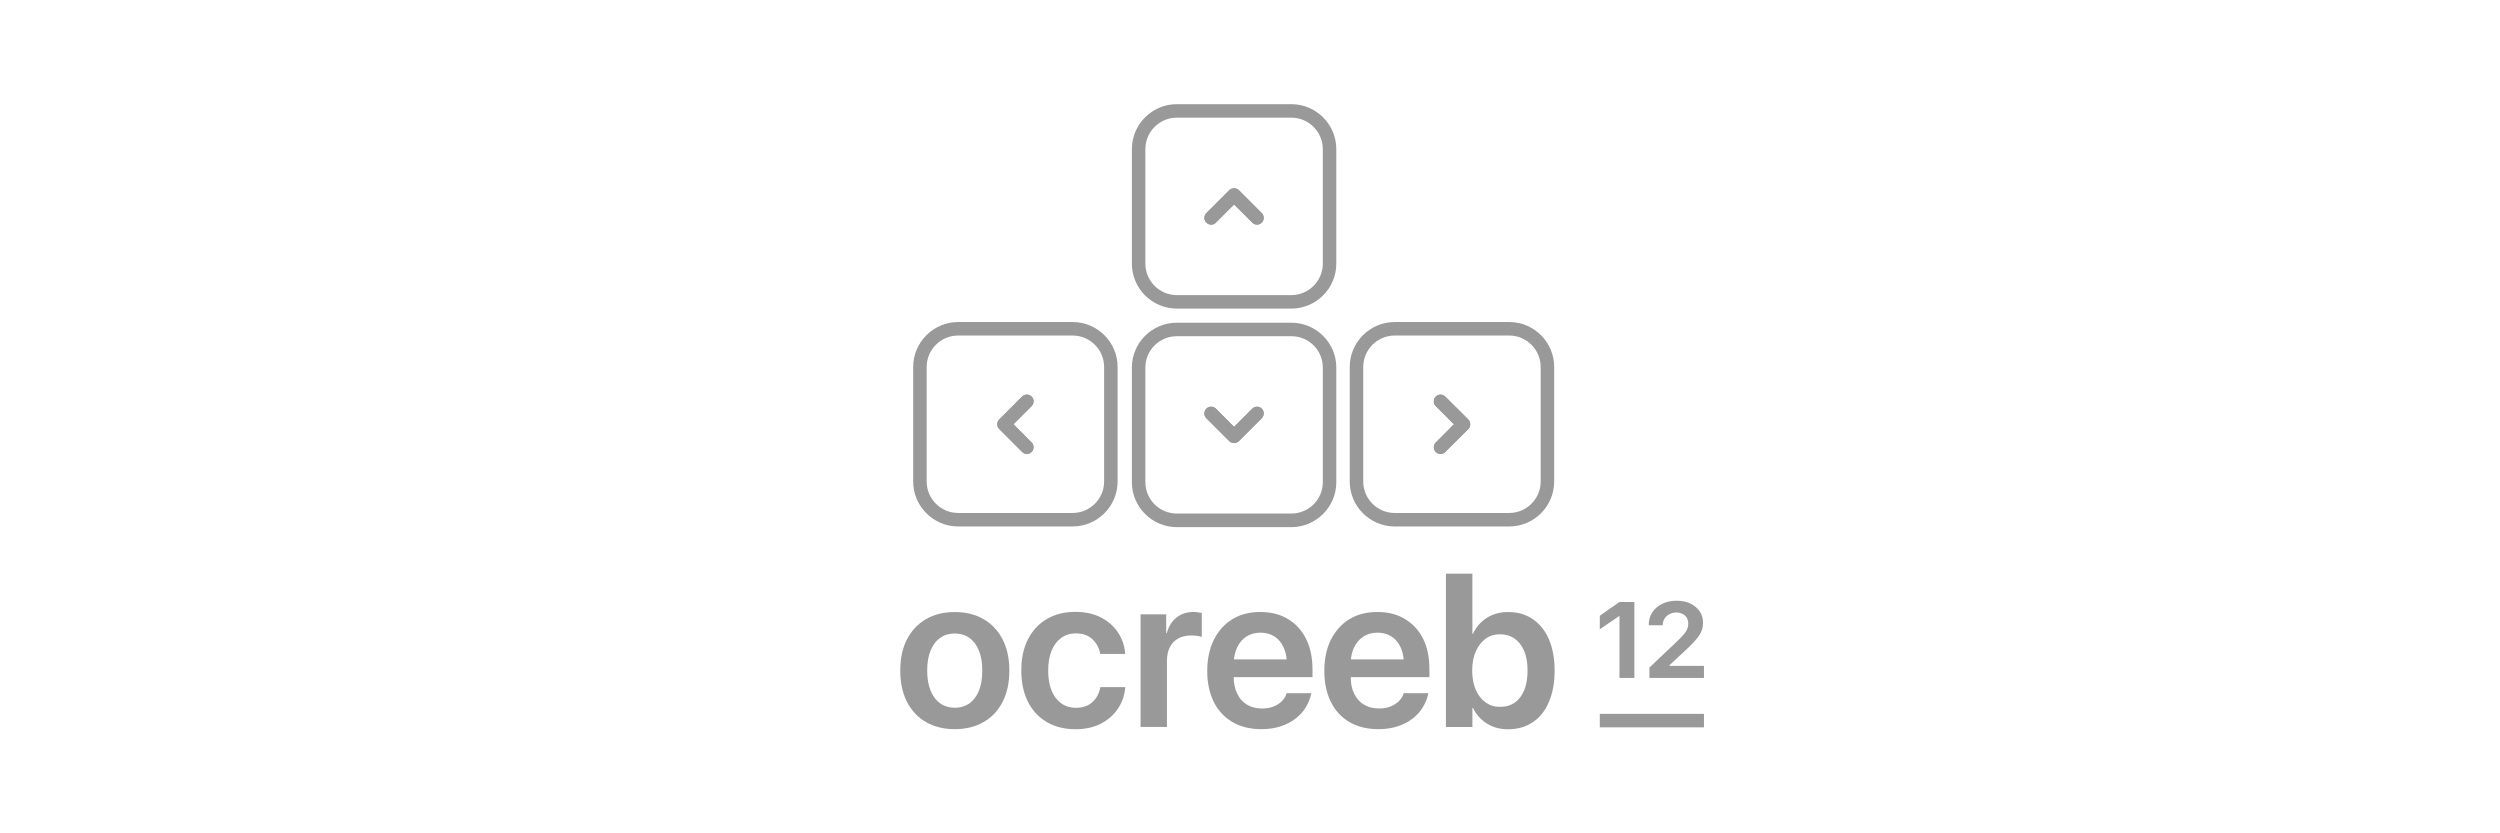 <?xml version="1.0" encoding="UTF-8"?><svg id="Layer_1" xmlns="http://www.w3.org/2000/svg" viewBox="0 0 480 160"><defs><style>.cls-1{fill:#999;}</style></defs><g><g><path class="cls-1" d="M192.48,122.72c-.88-1.66-2.08-2.96-3.66-3.85-1.58-.92-3.42-1.36-5.52-1.36s-3.92,.44-5.5,1.36c-1.56,.9-2.78,2.19-3.64,3.85-.88,1.69-1.31,3.68-1.31,6v.04c0,2.32,.44,4.31,1.29,6,.88,1.69,2.08,2.98,3.64,3.88,1.58,.9,3.42,1.36,5.54,1.36s3.96-.46,5.52-1.36c1.58-.9,2.78-2.17,3.64-3.85,.88-1.69,1.31-3.68,1.31-6.02v-.04c0-2.32-.44-4.34-1.31-6Zm-3.88,6.04c0,1.51-.22,2.8-.64,3.85-.44,1.07-1.05,1.88-1.84,2.45-.79,.55-1.71,.83-2.78,.83s-2.01-.28-2.8-.83c-.81-.57-1.42-1.38-1.86-2.45-.44-1.05-.66-2.34-.66-3.85v-.04c0-1.49,.22-2.78,.66-3.83,.44-1.07,1.05-1.88,1.86-2.43,.79-.57,1.71-.83,2.76-.83s2.01,.26,2.8,.83c.79,.55,1.4,1.36,1.84,2.43,.44,1.05,.66,2.34,.66,3.83v.04Z"/><path class="cls-1" d="M200.98,138.63c-1.56-.91-2.77-2.21-3.62-3.9-.85-1.69-1.27-3.69-1.27-6v-.02c0-2.3,.43-4.29,1.28-5.97,.86-1.68,2.06-2.97,3.62-3.89,1.56-.91,3.38-1.37,5.48-1.37,1.9,0,3.55,.36,4.94,1.09,1.39,.73,2.48,1.69,3.26,2.89,.79,1.2,1.24,2.52,1.35,3.96v.14h-4.77l-.04-.16c-.2-1.05-.7-1.94-1.48-2.68-.78-.74-1.85-1.11-3.19-1.11-1.06,0-1.99,.29-2.79,.87-.8,.58-1.41,1.4-1.85,2.46-.43,1.06-.65,2.33-.65,3.81v.02c0,1.5,.22,2.77,.66,3.84s1.06,1.87,1.86,2.44,1.73,.85,2.79,.85c1.29,0,2.34-.35,3.13-1.05,.8-.7,1.31-1.62,1.54-2.74l.04-.18h4.79l-.02,.14c-.14,1.5-.61,2.84-1.43,4.04-.82,1.2-1.91,2.15-3.28,2.85-1.37,.7-2.97,1.05-4.79,1.05-2.14,0-3.99-.45-5.55-1.37Z"/><path class="cls-1" d="M218.99,117.95h4.92v3.61h.12c.33-1.26,.94-2.26,1.84-2.98,.9-.72,1.99-1.08,3.26-1.08,.31,0,.61,.02,.9,.06,.29,.04,.53,.09,.71,.14v4.59c-.2-.08-.49-.15-.87-.2s-.78-.08-1.21-.08c-.95,0-1.77,.2-2.47,.59s-1.23,.96-1.59,1.68-.55,1.6-.55,2.62v12.67h-5.06v-21.62Z"/><path class="cls-1" d="M251.99,128.37c0-2.17-.42-4.07-1.23-5.72-.81-1.62-1.97-2.89-3.46-3.79-1.51-.92-3.29-1.36-5.34-1.36s-3.85,.46-5.37,1.4-2.69,2.26-3.53,3.94c-.83,1.69-1.27,3.68-1.27,5.96v.02c0,2.28,.42,4.25,1.25,5.94,.83,1.66,2.04,2.96,3.59,3.88,1.56,.9,3.42,1.36,5.56,1.36,1.4,0,2.67-.2,3.77-.57s2.06-.88,2.85-1.51c.81-.64,1.45-1.36,1.93-2.15,.46-.81,.79-1.62,.99-2.45l.02-.22h-4.73l-.04,.15c-.15,.48-.44,.94-.85,1.36s-.94,.77-1.58,1.03c-.66,.26-1.38,.39-2.23,.39-1.12,0-2.1-.24-2.91-.74-.81-.48-1.45-1.2-1.88-2.15-.42-.85-.66-1.91-.66-3.13h15.13v-1.64Zm-15.09-1.75c.11-.85,.31-1.6,.61-2.26,.44-.96,1.05-1.69,1.84-2.17,.77-.48,1.66-.72,2.67-.72s1.86,.24,2.63,.7c.77,.48,1.36,1.18,1.8,2.12,.31,.66,.5,1.42,.59,2.32h-10.14Z"/><path class="cls-1" d="M274.44,128.37c0-2.17-.39-4.07-1.2-5.72-.81-1.62-1.97-2.89-3.48-3.79-1.49-.92-3.26-1.36-5.32-1.36s-3.85,.46-5.39,1.4c-1.51,.94-2.67,2.26-3.53,3.94-.83,1.69-1.25,3.68-1.25,5.96v.02c0,2.28,.42,4.25,1.25,5.94,.83,1.66,2.01,2.96,3.57,3.88,1.56,.9,3.42,1.36,5.58,1.36,1.4,0,2.65-.2,3.75-.57,1.12-.37,2.06-.88,2.87-1.51,.79-.64,1.45-1.36,1.91-2.15,.48-.81,.81-1.62,.99-2.45l.04-.22h-4.73l-.04,.15c-.15,.48-.46,.94-.85,1.36-.44,.42-.96,.77-1.6,1.03-.64,.26-1.38,.39-2.21,.39-1.14,0-2.1-.24-2.91-.74-.83-.48-1.45-1.2-1.91-2.15-.42-.85-.64-1.91-.64-3.13h15.11v-1.64Zm-15.07-1.75c.09-.85,.28-1.6,.59-2.26,.46-.96,1.07-1.69,1.84-2.17,.79-.48,1.69-.72,2.69-.72s1.86,.24,2.63,.7c.77,.48,1.36,1.18,1.8,2.12,.31,.66,.5,1.42,.59,2.32h-10.14Z"/><path class="cls-1" d="M297.39,122.72c-.74-1.66-1.77-2.96-3.11-3.85-1.34-.92-2.89-1.36-4.71-1.36-1.53,0-2.89,.35-4.07,1.1-1.18,.74-2.08,1.77-2.69,3.07h-.11v-11.54h-5.08v29.44h5.08v-3.66h.11c.61,1.27,1.51,2.28,2.67,3,1.16,.72,2.5,1.1,4.05,1.1,1.84,0,3.42-.46,4.77-1.36,1.34-.9,2.37-2.19,3.09-3.88,.72-1.69,1.1-3.7,1.1-6v-.02c0-2.32-.37-4.34-1.1-6.02Zm-4.1,6.04c0,1.42-.2,2.65-.61,3.7-.44,1.05-1.03,1.86-1.84,2.43-.79,.55-1.73,.83-2.83,.83s-1.97-.28-2.76-.85c-.81-.57-1.45-1.38-1.91-2.43-.44-1.03-.68-2.28-.68-3.68v-.02c0-1.42,.24-2.65,.7-3.68,.46-1.05,1.1-1.86,1.88-2.43,.79-.57,1.71-.85,2.76-.85s2.04,.28,2.83,.85,1.4,1.36,1.82,2.39c.44,1.03,.64,2.28,.64,3.72v.02Z"/></g><g><polygon class="cls-1" points="310.94 118.27 310.89 118.27 307.16 120.82 307.16 118.22 310.93 115.58 313.8 115.58 313.8 130.16 310.94 130.16 310.94 118.27"/><path class="cls-1" d="M327.16,127.84v2.32h-10.47v-1.99l5.15-4.88c.64-.59,1.12-1.1,1.45-1.49s.55-.77,.68-1.07c.11-.31,.18-.66,.18-.99v-.02c0-.42-.11-.77-.28-1.1-.2-.31-.46-.57-.81-.74-.35-.18-.74-.28-1.18-.28-.5,0-.96,.11-1.36,.33-.39,.2-.7,.48-.92,.83-.22,.35-.35,.77-.35,1.2v.09h-2.69v-.09c0-.9,.22-1.69,.68-2.39,.46-.7,1.1-1.25,1.91-1.64s1.71-.59,2.72-.59,1.91,.18,2.67,.53c.77,.37,1.36,.88,1.8,1.51,.44,.64,.64,1.36,.64,2.17v.02c0,.59-.09,1.14-.31,1.62-.2,.5-.55,1.05-1.05,1.62-.48,.57-1.14,1.25-1.99,2.04l-3.11,2.89v.11h6.68Z"/></g><rect class="cls-1" x="307.16" y="137.06" width="20" height="2.59"/></g><g><g><path class="cls-1" d="M198.07,77.97l-3.48,3.48,3.48,3.5c.5,.5,.5,1.31,0,1.82-.24,.26-.57,.37-.92,.37-.33,0-.66-.11-.9-.37l-4.4-4.4c-.5-.5-.5-1.34,0-1.84l4.4-4.4c.5-.5,1.31-.5,1.82,0s.5,1.34,0,1.84Z"/><path class="cls-1" d="M205.95,61.83h-21.99c-4.75,0-8.63,3.88-8.63,8.63v21.99c0,4.75,3.88,8.63,8.63,8.63h21.99c4.75,0,8.63-3.88,8.63-8.63v-21.99c0-4.75-3.88-8.63-8.63-8.63Zm6.04,30.62c0,3.33-2.72,6.04-6.04,6.04h-21.99c-3.33,0-6.04-2.72-6.04-6.04v-21.99c0-3.33,2.72-6.04,6.04-6.04h21.99c3.33,0,6.04,2.72,6.04,6.04v21.99Z"/><path class="cls-1" d="M198.07,84.96c.5,.5,.5,1.31,0,1.82-.24,.26-.57,.37-.92,.37-.33,0-.66-.11-.9-.37l-4.4-4.4c-.5-.5-.5-1.34,0-1.84l4.4-4.4c.5-.5,1.31-.5,1.82,0s.5,1.34,0,1.84l-3.48,3.48,3.48,3.5Z"/></g><g><path class="cls-1" d="M242.26,78.46c.5,.5,.5,1.34,0,1.84l-4.4,4.4c-.24,.24-.57,.37-.92,.37s-.68-.13-.92-.37l-4.4-4.4c-.5-.5-.5-1.34,0-1.84,.5-.5,1.34-.5,1.84,0l3.48,3.5,3.5-3.5c.5-.5,1.31-.5,1.82,0Z"/><path class="cls-1" d="M247.94,61.96h-21.99c-4.75,0-8.63,3.85-8.63,8.61v22.01c0,4.75,3.88,8.63,8.63,8.63h21.99c4.75,0,8.63-3.88,8.63-8.63v-22.01c0-4.75-3.88-8.61-8.63-8.61Zm6.04,30.62c0,3.33-2.72,6.02-6.04,6.02h-21.99c-3.33,0-6.04-2.69-6.04-6.02v-22.01c0-3.33,2.72-6.02,6.04-6.02h21.99c3.33,0,6.04,2.69,6.04,6.02v22.01Z"/><path class="cls-1" d="M242.26,80.3l-4.4,4.4c-.24,.24-.57,.37-.92,.37s-.68-.13-.92-.37l-4.4-4.4c-.5-.5-.5-1.34,0-1.84,.5-.5,1.34-.5,1.84,0l3.48,3.5,3.5-3.5c.5-.5,1.31-.5,1.82,0s.5,1.34,0,1.84Z"/></g><g><path class="cls-1" d="M242.26,40.92c.5,.5,.5,1.31,0,1.82-.24,.26-.57,.39-.92,.39-.33,0-.66-.13-.9-.39l-3.5-3.48-3.48,3.48c-.5,.53-1.34,.53-1.84,0-.5-.5-.5-1.31,0-1.82l4.4-4.4c.5-.48,1.36-.48,1.84,0l4.4,4.4Z"/><path class="cls-1" d="M247.94,20h-21.99c-4.75,0-8.63,3.88-8.63,8.63v21.99c0,4.75,3.88,8.63,8.63,8.63h21.99c4.75,0,8.63-3.88,8.63-8.63V28.63c0-4.75-3.88-8.63-8.63-8.63Zm6.04,30.62c0,3.33-2.72,6.04-6.04,6.04h-21.99c-3.33,0-6.04-2.72-6.04-6.04V28.63c0-3.33,2.72-6.04,6.04-6.04h21.99c3.33,0,6.04,2.72,6.04,6.04v21.99Z"/><path class="cls-1" d="M242.26,42.73c-.24,.26-.57,.39-.92,.39-.33,0-.66-.13-.9-.39l-3.5-3.48-3.48,3.48c-.5,.53-1.34,.53-1.84,0-.5-.5-.5-1.31,0-1.82l4.4-4.4c.5-.48,1.36-.48,1.84,0l4.4,4.4c.5,.5,.5,1.31,0,1.82Z"/></g><g><path class="cls-1" d="M281.91,80.54c.5,.5,.5,1.34,0,1.84l-4.42,4.4c-.24,.26-.57,.37-.9,.37s-.68-.11-.92-.37c-.5-.5-.5-1.31,0-1.82l3.48-3.5-3.48-3.48c-.5-.5-.5-1.34,0-1.84,.5-.5,1.31-.5,1.82,0l4.42,4.4Z"/><path class="cls-1" d="M289.77,61.83h-21.99c-4.75,0-8.63,3.88-8.63,8.63v21.99c0,4.75,3.88,8.63,8.63,8.63h21.99c4.77,0,8.63-3.88,8.63-8.63v-21.99c0-4.75-3.85-8.63-8.63-8.63Zm6.04,30.62c0,3.33-2.72,6.04-6.04,6.04h-21.99c-3.33,0-6.04-2.72-6.04-6.04v-21.99c0-3.33,2.72-6.04,6.04-6.04h21.99c3.33,0,6.04,2.72,6.04,6.04v21.99Z"/><path class="cls-1" d="M281.91,82.38l-4.42,4.4c-.24,.26-.57,.37-.9,.37s-.68-.11-.92-.37c-.5-.5-.5-1.31,0-1.82l3.48-3.5-3.48-3.48c-.5-.5-.5-1.34,0-1.84,.5-.5,1.31-.5,1.82,0l4.42,4.4c.5,.5,.5,1.34,0,1.84Z"/></g></g></svg>